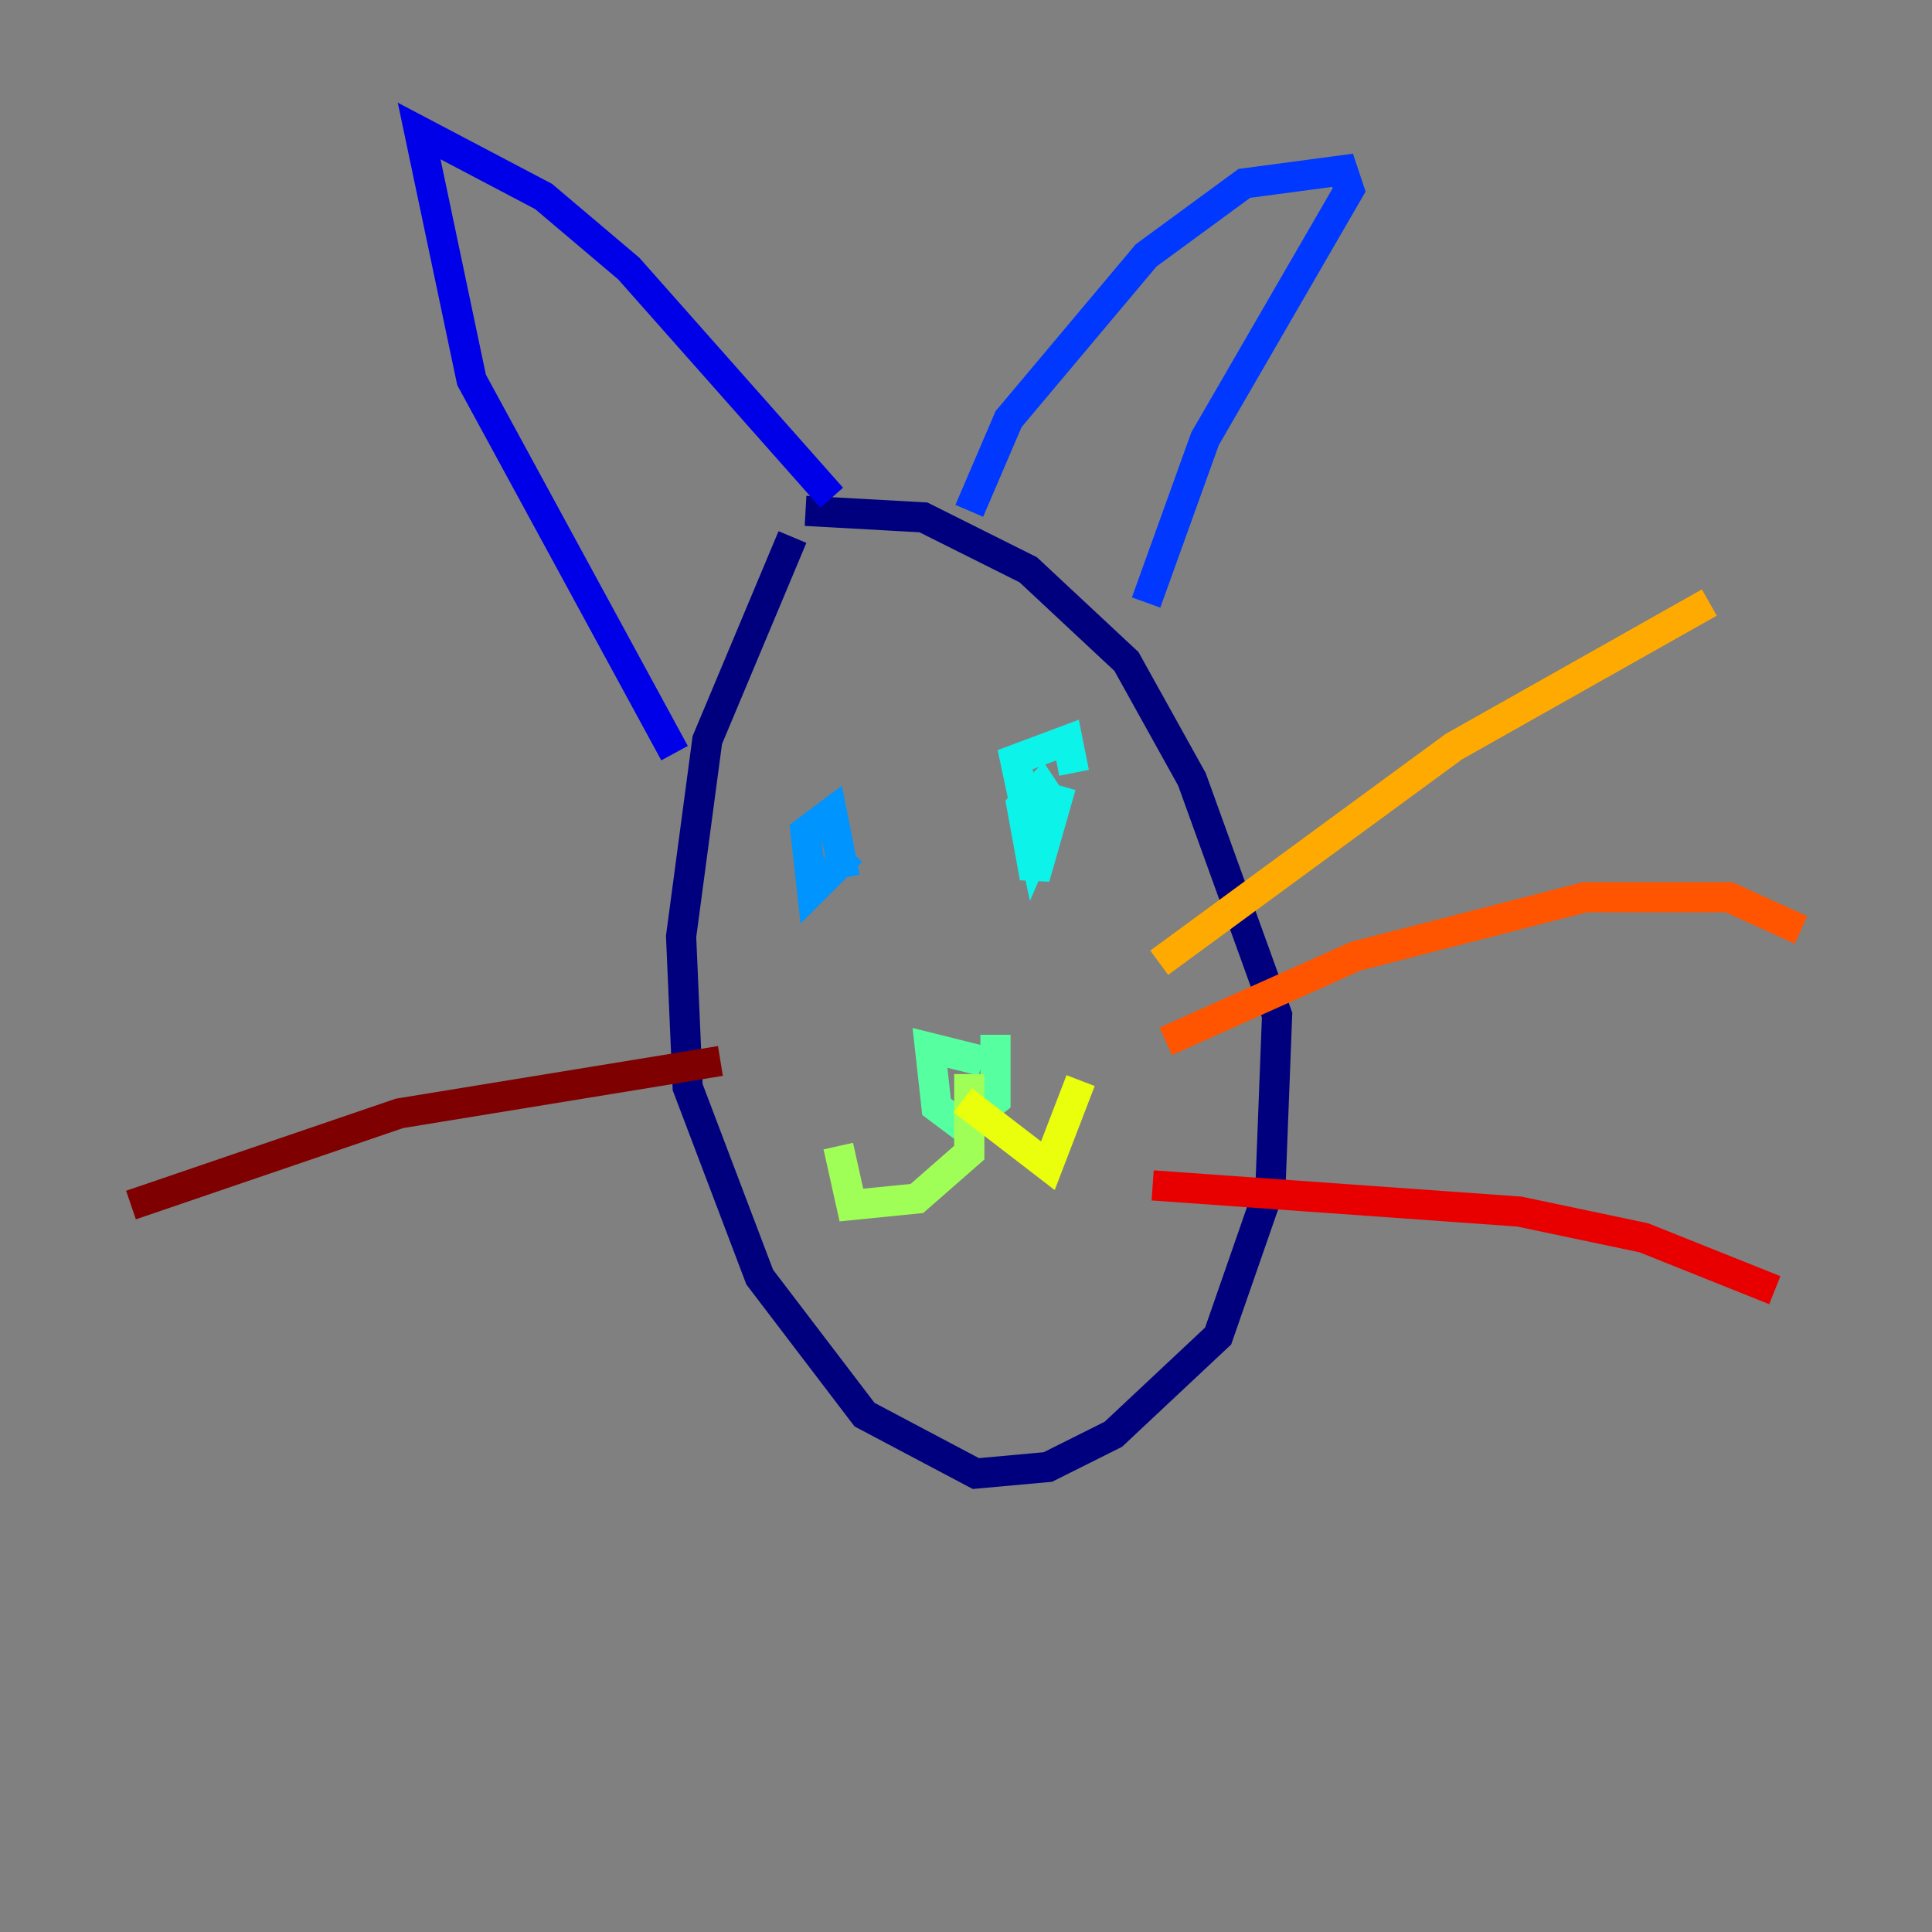 <?xml version="1.0" encoding="utf-8" ?>
<svg baseProfile="tiny" height="128" version="1.2" viewBox="0,0,128,128" width="128" xmlns="http://www.w3.org/2000/svg" xmlns:ev="http://www.w3.org/2001/xml-events" xmlns:xlink="http://www.w3.org/1999/xlink"><rect x="0" y="0" width="128" height="128" fill="#808080" stroke="none"/><defs /><polyline fill="none" points="52.502,35.58 46.861,49.031 45.125,62.047 45.559,72.027 50.332,84.61 57.275,93.722 64.651,97.627 69.424,97.193 73.763,95.024 80.705,88.515 84.176,78.536 84.61,67.254 78.969,51.634 74.63,43.824 68.122,37.749 61.18,34.278 53.37,33.844" stroke="#00007f" stroke-width="2" /><polyline fill="none" points="44.691,49.898 31.241,25.166 27.77,8.678 36.014,13.017 41.654,17.79 55.105,32.976" stroke="#0000e8" stroke-width="2" /><polyline fill="none" points="64.217,33.844 66.82,27.77 75.932,16.922 82.441,12.149 88.949,11.281 89.383,12.583 79.837,29.071 75.932,39.919" stroke="#0038ff" stroke-width="2" /><polyline fill="none" points="56.407,56.407 53.803,59.01 53.37,55.105 55.105,53.803 55.973,58.142" stroke="#0094ff" stroke-width="2" /><polyline fill="none" points="70.291,52.068 68.556,58.142 67.688,53.37 68.99,52.068 69.858,53.37 68.556,56.407 67.254,50.332 70.725,49.031 71.159,51.2" stroke="#0cf4ea" stroke-width="2" /><polyline fill="none" points="65.953,68.556 65.953,72.895 63.783,74.63 62.047,73.329 61.614,69.424 65.085,70.291" stroke="#56ffa0" stroke-width="2" /><polyline fill="none" points="64.217,71.159 64.217,76.366 60.746,79.403 56.407,79.837 55.539,75.932" stroke="#a0ff56" stroke-width="2" /><polyline fill="none" points="63.783,72.895 69.424,77.234 71.593,71.593" stroke="#eaff0c" stroke-width="2" /><polyline fill="none" points="76.8,63.783 96.325,49.464 113.248,39.919" stroke="#ffaa00" stroke-width="2" /><polyline fill="none" points="77.234,68.99 89.817,63.349 105.003,59.444 114.549,59.444 119.322,61.614" stroke="#ff5500" stroke-width="2" /><polyline fill="none" points="76.366,78.536 100.664,80.271 108.909,82.007 117.586,85.478" stroke="#e80000" stroke-width="2" /><polyline fill="none" points="47.729,70.291 26.468,73.763 8.678,79.837" stroke="#7f0000" stroke-width="2" /></svg>